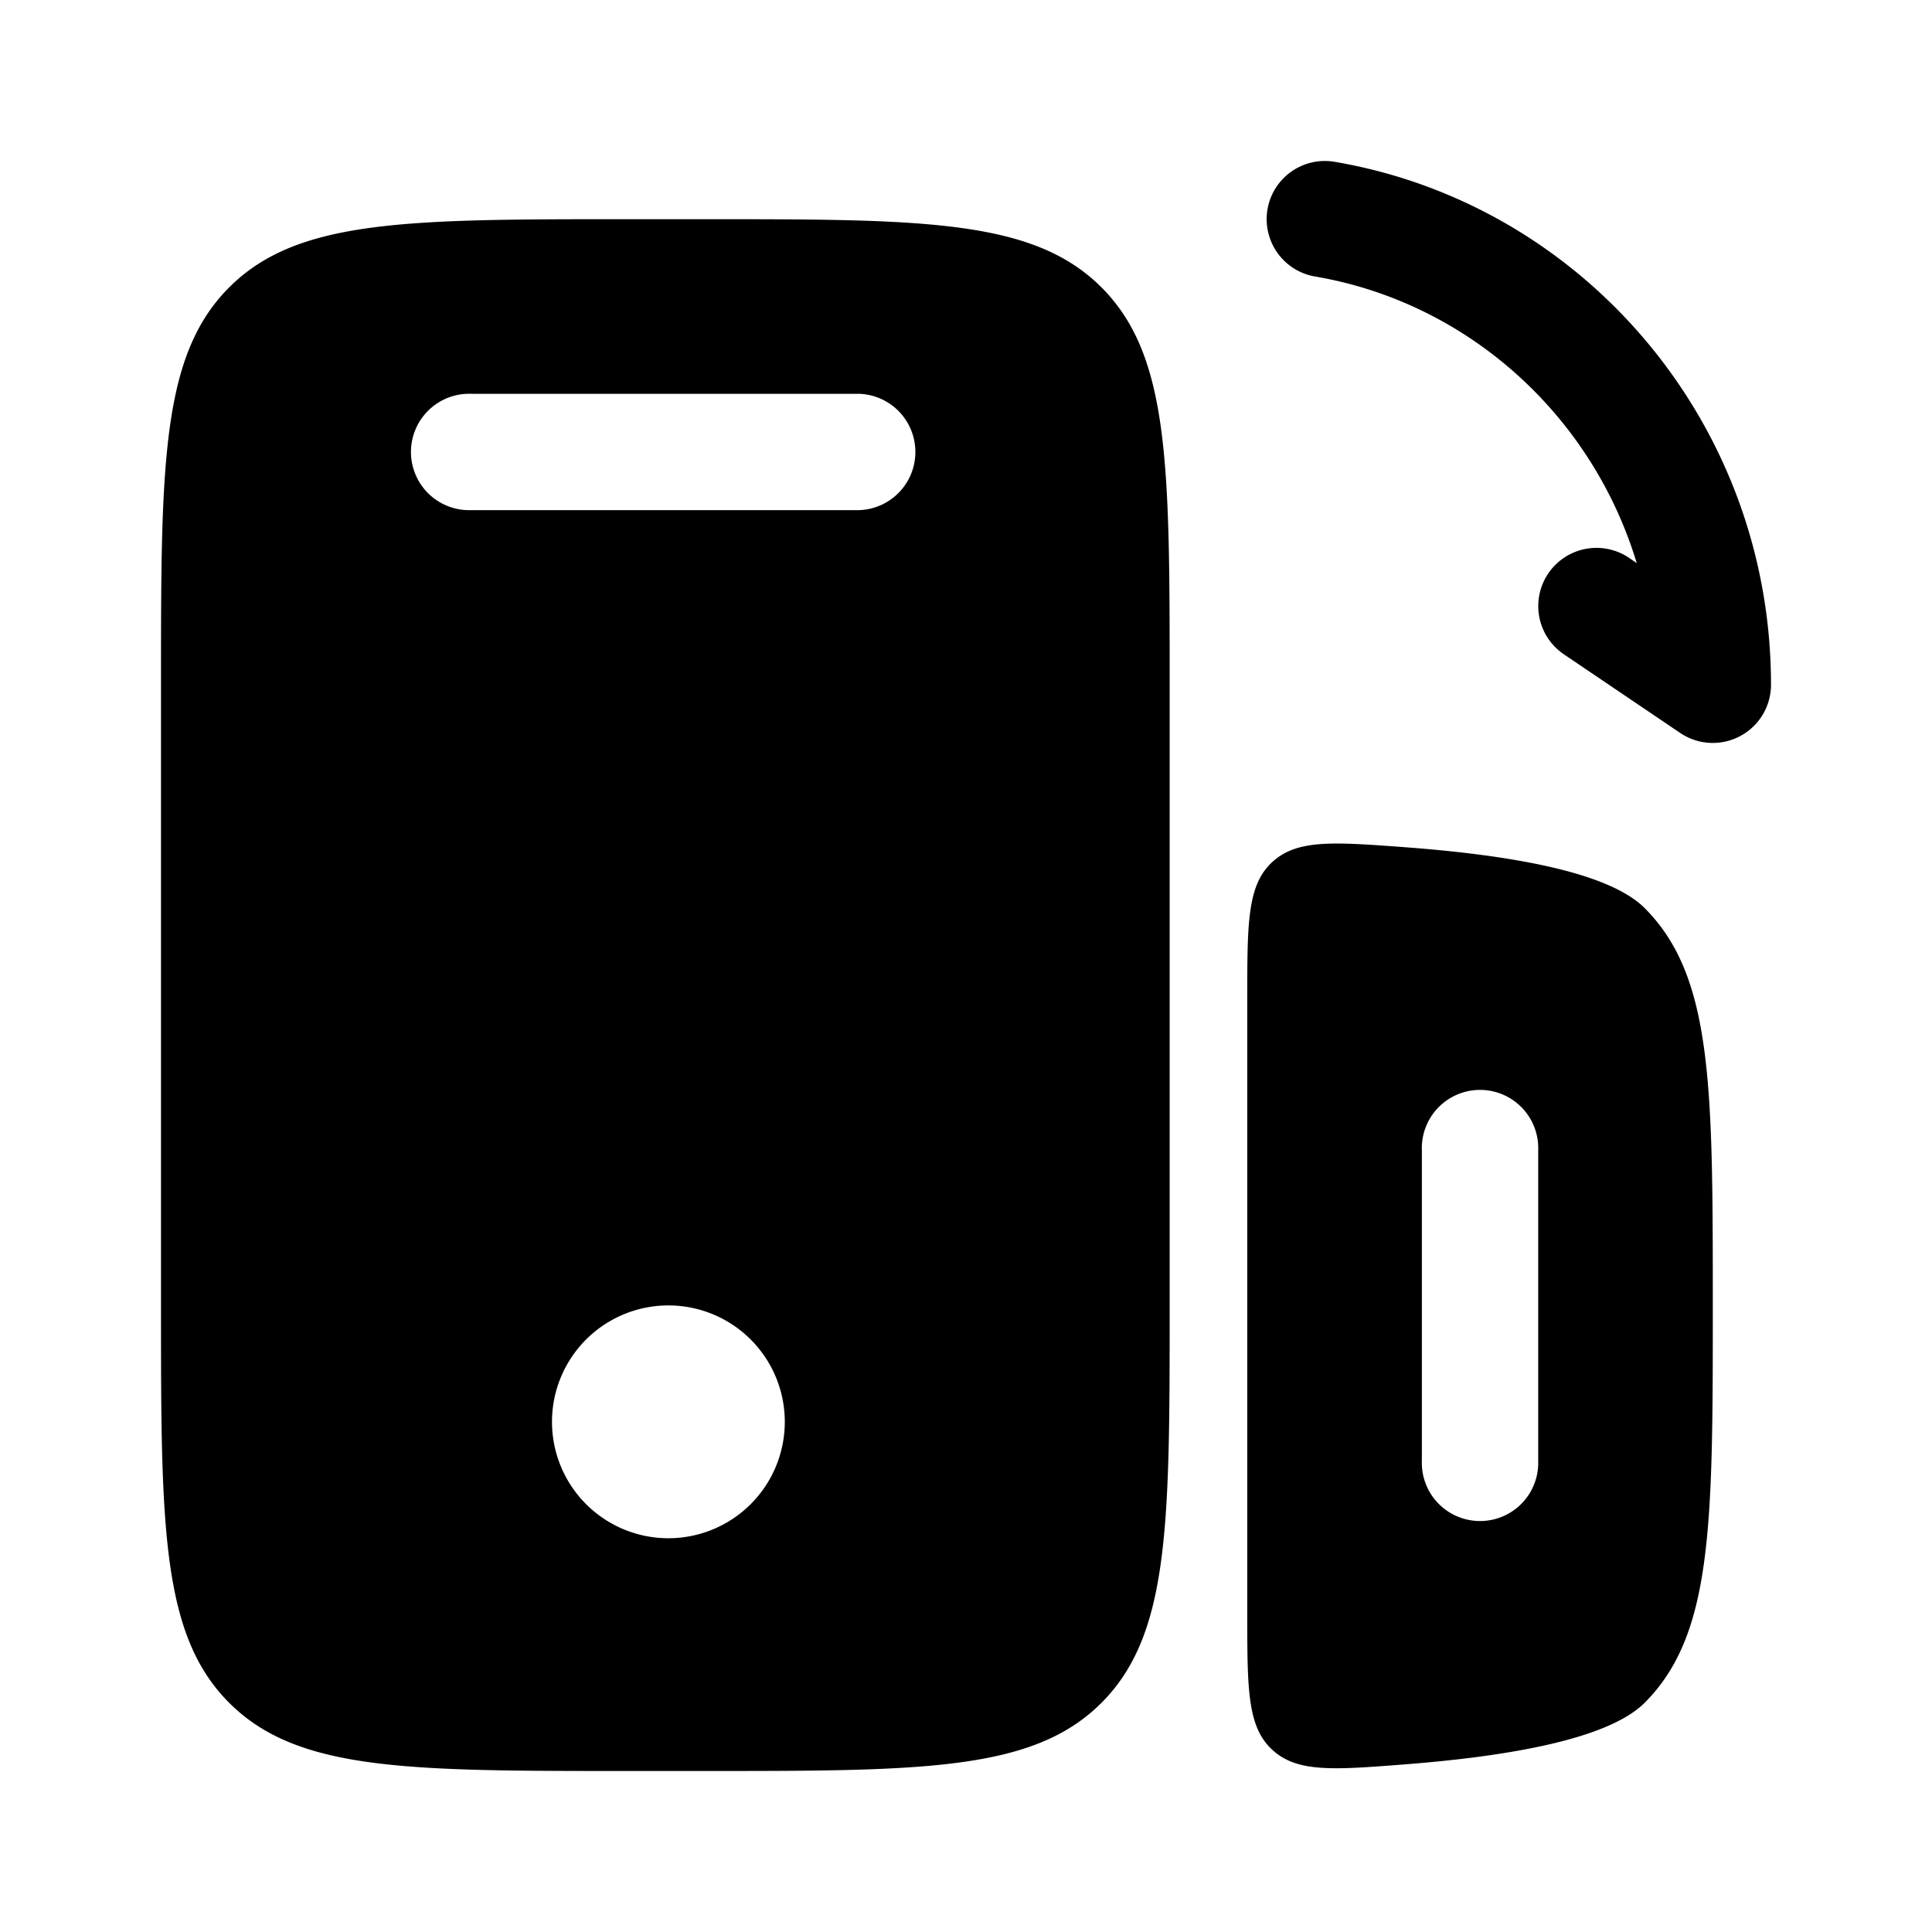 <svg xmlns="http://www.w3.org/2000/svg" width="1em" height="1em" viewBox="0 0 24 24"><path fill="currentColor" fill-rule="evenodd" d="M2.847 3.57C2 4.417 2 5.78 2 8.506v7.71c0 2.727 0 4.09.847 4.937S5.057 22 7.783 22h.964c2.726 0 4.09 0 4.936-.847s.847-2.21.847-4.936v-7.71c0-2.727 0-4.09-.847-4.937s-2.21-.847-4.936-.847h-.964c-2.726 0-4.09 0-4.936.847m3.008 1.322a.723.723 0 1 0 0 1.445h4.82a.723.723 0 0 0 0-1.445zm2.41 14.216a1.446 1.446 0 1 0 0-2.891a1.446 1.446 0 0 0 0 2.891m13.012-2.891c0 2.726 0 4.089-.847 4.936c-.451.45-1.682.664-2.982.765c-.89.069-1.336.103-1.645-.183s-.309-.755-.309-1.691v-7.642c0-.937 0-1.405.308-1.691s.754-.253 1.646-.187c1.3.097 2.531.305 2.982.756c.847.847.847 2.21.847 4.937m-2.169-1.928a.723.723 0 1 0-1.445 0v3.856a.723.723 0 1 0 1.445 0zM15.745 2.602a.723.723 0 0 1 .834-.592C19.663 2.535 22 5.25 22 8.506a.723.723 0 0 1-1.128.599l-1.445-.977a.723.723 0 1 1 .81-1.198l.095.065c-.556-1.84-2.1-3.237-3.995-3.56a.723.723 0 0 1-.592-.833" clip-rule="evenodd"/></svg>